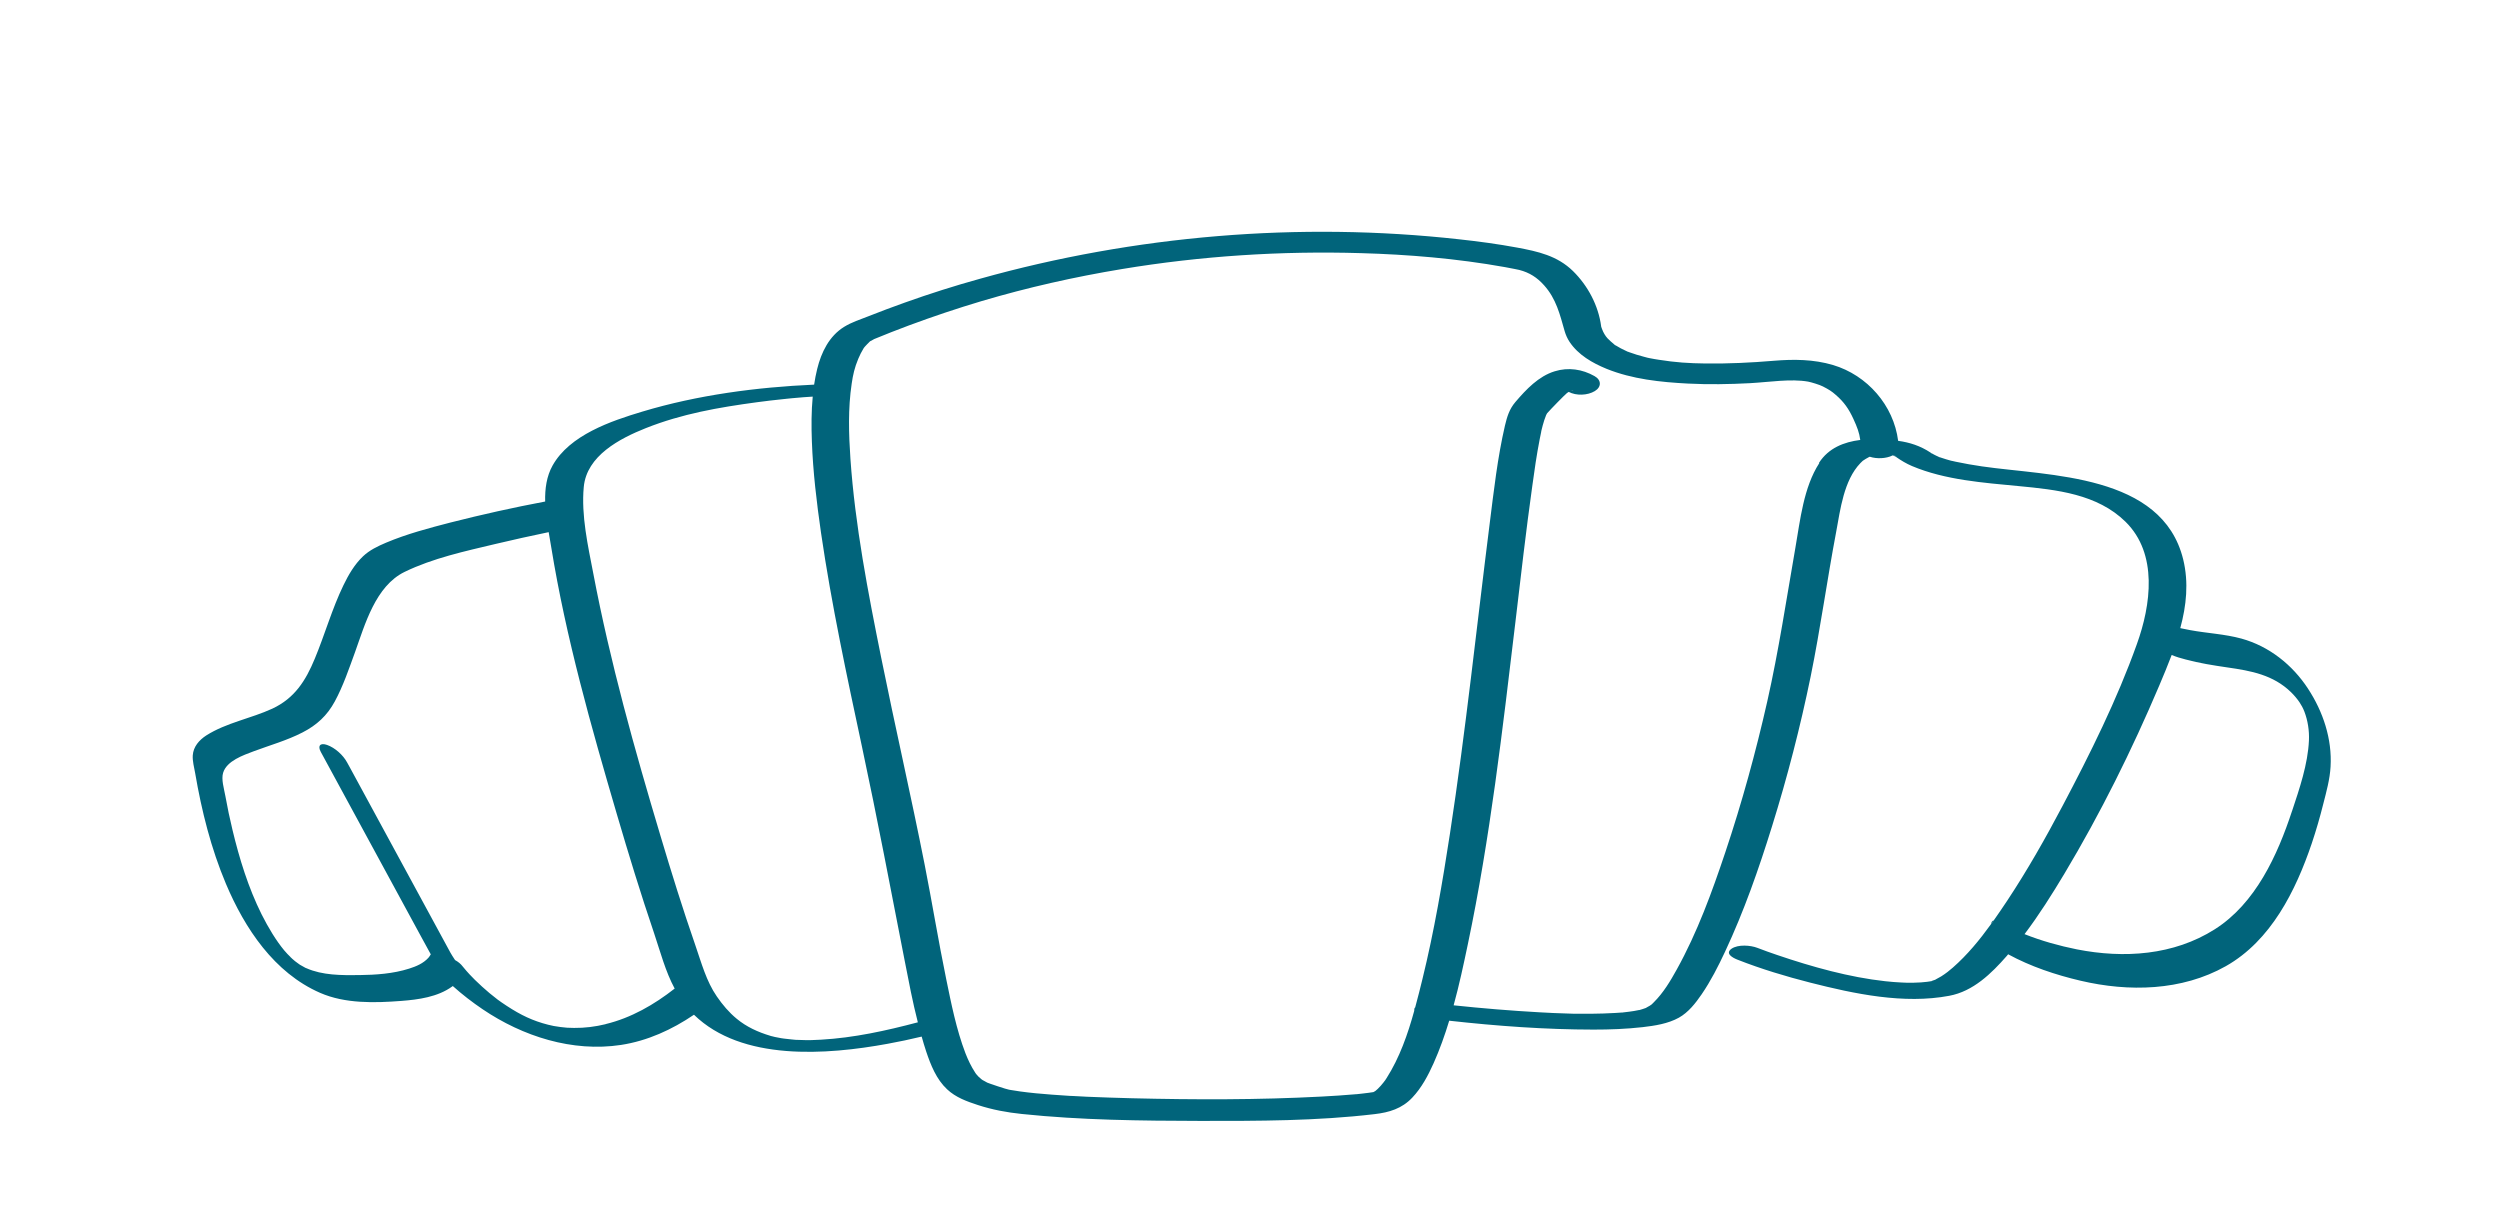 <?xml version="1.0" encoding="UTF-8"?><svg id="Layer_1" xmlns="http://www.w3.org/2000/svg" viewBox="0 0 497.46 244.6"><defs><style>.cls-1{fill:#01647b;}</style></defs><g><path class="cls-1" d="M377.43,90.96s-.07-.01-.13-.04c-.01-.01-.03-.03-.04-.03t-.03-.01c-.22-.17,.09,0,.2,.08Z"/><path class="cls-1" d="M281.65,200.35c-.07,.29-.15,.58-.24,.87-.01-.09-.03-.21-.01-.33,.03-.21,.12-.39,.25-.54Z"/><path class="cls-1" d="M377.08,90.74c-.07,0-.13-.01-.18-.04h-.03s-.01,0-.03,0c-.07-.03-.13-.04-.18-.05-.03,0-.04-.01-.07-.01,.01,0,.03-.01,.03-.01,.01,0,.03-.03,.03-.03h.03l.03-.03c.05,.01,.13,.04,.2,.08h.01s.01,0,.01,.01c.2,.04,.37,.09,.16,.08Z"/><path class="cls-1" d="M384.43,195.22c-.05,.01-.17,.05-.22,.07,.01-.01,.07-.03,.12-.05,.04-.01,.07-.01,.11-.01Z"/><path class="cls-1" d="M384.45,90.27c-.07-.03-.22-.12-.29-.17,.03,.01,.07,.03,.12,.05,.01,.01,.04,.01,.05,.03,.03,.03,.07,.04,.09,.07,.01,.01,.03,.01,.03,.03Z"/><path class="cls-1" d="M385.05,194.97s.04-.01,.04-.01c.2-.05-.34,.18-.04,.01Z"/><path class="cls-1" d="M385.86,90.94s.04,.01,.07,.03c.44,.2-.75-.24-.07-.03Z"/></g><g><path class="cls-1" d="M459.27,137.05c-3.1-4.75-7.73-8.45-13.26-9.98-3.32-.91-6.84-1.06-10.23-1.69-.65-.12-1.29-.25-1.94-.39,1.22-4.48,1.7-9.08,.58-13.68-4.19-17.05-26.61-16.55-40.06-18.51-1.74-.26-3.47-.55-5.19-.92-.22-.05-.46-.11-.7-.16,0,0-.01,.01-.08-.01h-.01s-.03-.01-.04-.01l-.11-.03c-.07-.03-.13-.04-.2-.05-.54-.16-1.07-.3-1.6-.49-.17-.05-.36-.13-.52-.17,.44,.2-.75-.24-.07-.03-.29-.13-.61-.26-.9-.42-.21-.1-.41-.24-.62-.34,.03,.03,.07,.04,.09,.07,.01,.01,.03,.01,.03,.03-.07-.03-.22-.12-.29-.17,.03,.01,.07,.03,.12,.05-.05-.04-.09-.08-.15-.11-2.02-1.33-4.15-2.01-6.42-2.32-.89-7.05-6.14-13.06-12.97-15.09-3.86-1.14-7.81-1.17-11.77-.84-4.53,.38-9.08,.6-13.62,.54-3.22-.04-5.88-.2-9.26-.74-.63-.09-1.26-.21-1.88-.33-.05-.01-.11-.01-.15-.03-.03,0-.07-.01-.12-.03-.03,0-.04-.01-.07-.01-.24-.07-.5-.12-.75-.2-.96-.25-1.93-.54-2.88-.89-.08-.03-.16-.07-.24-.09-.01,0-.03,0-.05-.01-.01-.01-.03-.01-.03-.01h-.01s-.07-.03-.09-.04h-.01s-.03-.01-.03-.03c-.03,0-.05-.01-.08-.03-.04-.03-.08-.04-.11-.05-.36-.17-.71-.33-1.06-.52-.32-.17-.63-.35-.94-.54-.11-.07-.18-.11-.24-.12,0,0,0-.01-.01-.01-.03-.03-.09-.09-.22-.2-.42-.35-.85-.72-1.24-1.13-.08-.08-.24-.29-.32-.39,0,0-.01,0-.01-.01s-.01-.03-.03-.04h-.01v-.03c-.08-.11-.15-.21-.22-.33-.2-.33-.37-.68-.5-1.05-.07-.16-.11-.32-.17-.47v-.05c-.55-4.15-2.63-8.08-5.61-11.01-3.13-3.06-6.98-3.9-11.1-4.67-3.83-.71-7.69-1.23-11.56-1.65-31.83-3.53-64.54-.77-95.33,7.85-5.05,1.4-10.03,2.98-14.95,4.74-2.43,.87-4.86,1.77-7.27,2.73-1.6,.63-3.33,1.18-4.8,2.09-3,1.84-4.57,5.09-5.38,8.39-.25,1.04-.46,2.07-.61,3.12-11.47,.51-23.22,2.07-34.16,5.36-6.26,1.88-14.49,4.66-17.89,10.75-1.19,2.13-1.53,4.61-1.47,7.15-6.31,1.19-12.59,2.59-18.81,4.17-4.33,1.12-8.72,2.28-12.85,4.02-1.65,.7-3.29,1.48-4.6,2.73-1.68,1.6-2.87,3.66-3.87,5.72-2.29,4.73-3.7,9.8-5.71,14.63-1.81,4.38-4,7.86-8.44,9.94-4.27,1.97-9.17,2.8-13.16,5.34-1.4,.91-2.56,2.22-2.68,3.95-.08,1.14,.28,2.43,.48,3.57,1.28,7.49,3.16,14.98,6.12,22,3.74,8.85,9.59,17.71,18.75,21.7,4.97,2.17,10.85,2.01,16.16,1.6,3.4-.26,7.24-.79,10.08-2.85,.05-.03,.09-.07,.15-.11,1.88,1.69,3.9,3.24,5.94,4.62,7.98,5.4,17.85,8.57,27.53,7.1,5.27-.81,10.15-3.04,14.52-6.01,9.53,9.29,26.41,8.01,38.55,5.78,2.26-.41,4.52-.89,6.76-1.43,.28,1,.57,1.98,.9,2.97,.9,2.69,2.03,5.53,4.15,7.51,1.72,1.63,3.96,2.43,6.17,3.15,2.87,.93,5.72,1.46,8.72,1.77,11.76,1.23,23.69,1.35,35.5,1.38,11.53,.01,23.21,.01,34.68-1.35,2.92-.34,5.44-1.1,7.5-3.28,1.86-1.96,3.17-4.44,4.25-6.86,1.22-2.74,2.23-5.57,3.1-8.45,9.53,1.06,19.13,1.76,28.71,1.77,3.28,0,6.54-.12,9.8-.49,2.4-.28,5.03-.68,7.19-1.88,1.89-1.05,3.33-2.9,4.53-4.65,1.82-2.66,3.29-5.55,4.66-8.48,3.77-8.05,6.72-16.49,9.35-24.96,3.05-9.8,5.63-19.77,7.69-29.83,1.94-9.53,3.26-19.18,5.07-28.74,.83-4.45,1.51-10.24,4.82-13.69,.13-.13,.28-.28,.42-.41l.05-.05s.03-.01,.03-.01h0s.05-.04,.09-.07c.34-.24,.69-.43,1.06-.63,.04-.03,.05-.03,.05-.04h.01s.05-.01,.09-.03c.03,0,.04-.01,.07-.03h.01c1.37,.46,3.26,.37,4.48-.24h.01s.03-.01,.03-.01c.01,0,.03-.03,.03-.03h.03l.03-.03c.05,.01,.13,.04,.2,.08h.01s.01,0,.01,.01c.2,.04,.37,.09,.16,.08-.07,0-.13-.01-.18-.04h-.03c.12,.08,.24,.13,.36,.18-.22-.17,.09,0,.2,.08-.03,0-.07-.01-.13-.04,1,.7,2.05,1.33,3.18,1.81,6.58,2.78,14.22,3.32,21.23,3.99,7.54,.72,15.64,1.57,21.26,7.1,6.49,6.39,5.05,16.58,2.26,24.33-3.96,11.09-9.31,21.83-14.81,32.24-3.38,6.41-6.96,12.72-10.95,18.76-.89,1.34-1.8,2.68-2.73,4-.18,.25-.36,.5-.55,.75h0c-2.25,3.12-4.7,6.1-7.57,8.62-.63,.56-1.45,1.21-2.33,1.76-.38,.22-.77,.43-1.15,.64-.01,.01-.03,.01-.04,.03,.2-.05-.34,.18-.04,.01-.01,0-.03,.01-.04,.01-.2,.08-.42,.14-.62,.22-.03,.01-.05,.01-.07,.03,.04-.01,.07-.01,.11-.01-.05,.01-.17,.05-.22,.07,.01-.01,.07-.03,.12-.05-.28,.03-.57,.09-.85,.13-.81,.1-1.62,.16-2.68,.18-1.11,.03-1.27,.01-2.39-.04-1.1-.05-2.19-.14-3.28-.26-7.05-.77-14.45-2.82-21.47-5.21-1.32-.45-2.63-.91-3.94-1.42-1.39-.54-3.86-.72-5.15,.16-1.39,.97,.28,1.84,1.19,2.19,4.7,1.85,9.59,3.32,14.49,4.57,8.76,2.23,18.6,4.32,27.64,2.61,4.76-.89,8.39-4.44,11.45-7.94,.09-.11,.18-.21,.26-.32,4.45,2.43,9.49,4.11,14.4,5.26,9.59,2.26,20.15,2.05,28.91-2.89,9.01-5.09,13.92-15.03,17.11-24.44,.87-2.59,1.63-5.21,2.29-7.86,.62-2.43,1.31-4.9,1.45-7.42,.32-5.5-1.49-10.93-4.49-15.5ZM120.49,203.8c-2.06,.5-4.13,.76-6.26,.74-1.03,0-1.76-.05-2.72-.18-1.22-.16-1.56-.24-2.46-.46-3-.76-5.4-1.9-8.22-3.75-1.61-1.06-2.07-1.42-3.42-2.53-1-.84-1.97-1.72-2.91-2.64-.34-.35-.69-.7-1.02-1.05,0,0,0-.01-.03-.03-.12-.14-.53-.59-.65-.72-.25-.29-.5-.58-.74-.88-.38-.51-.91-.93-1.51-1.26-.37-.58-.73-1.1-.92-1.47-6.68-12.3-13.36-24.6-20.04-36.91-.17-.32-.36-.64-.53-.96-.79-1.46-2.4-2.91-3.98-3.47-1.31-.46-1.94,.12-1.24,1.4,6.53,12.02,13.05,24.03,19.58,36.06,.75,1.4,1.52,2.81,2.3,4.21-.09,.13-.17,.26-.25,.39-.07,.09-.12,.18-.2,.26,0,.01-.01,.03-.03,.04-1.02,1.12-2.42,1.71-3.82,2.15-3.2,1.02-6.65,1.25-9.97,1.29-3.55,.04-7.27,.05-10.48-1.37-.12-.05-.17-.08-.2-.08h-.01s-.07-.05-.17-.1c-.32-.17-.61-.34-.91-.51-.01,0-.01-.01-.01-.01h-.01s-.07-.05-.09-.07c-.09-.07-.18-.13-.28-.2-.09-.07-.41-.32-.58-.43h-.01l-.05-.05c-.16-.14-.44-.38-.5-.43-.08-.07-.17-.16-.25-.24-.04-.03-.07-.05-.08-.08-.01,0-.01-.01-.03-.01h-.01v-.04c-.21-.2-.41-.39-.59-.59-.15-.16-.59-.68-.66-.74-1.56-1.88-3.14-4.48-4.48-7.15-2.64-5.3-4.41-11.05-5.79-16.8-.54-2.22-1-4.45-1.41-6.71-.28-1.55-.85-3.33-.45-4.65,.73-2.39,4.02-3.49,6.09-4.28,3.25-1.21,6.61-2.15,9.7-3.74,2.85-1.46,4.91-3.36,6.43-6.17,1.68-3.1,2.81-6.48,4.02-9.79,1.99-5.55,4.08-13.16,9.87-15.99,5.61-2.73,12.04-4.12,18.09-5.56,3.51-.84,7.04-1.61,10.58-2.35,.18,1.06,.36,2.09,.52,3.06,2.91,17.93,7.93,35.61,13.03,53.01,2.34,7.98,4.77,15.92,7.44,23.78,1.2,3.57,2.25,7.59,4.08,10.97-4.08,3.2-8.65,5.84-13.74,7.07Zm62.12-.37c-6.29,1.67-12.72,3.08-19.24,3.45-.61,.04-1.23,.07-1.84,.08-.05,.01-.24,.01-.38,.01h-.75c-.55-.01-1.1-.04-1.65-.05-.07,0-.24-.01-.37-.01-.05-.01-.11-.01-.13-.01h-.03c-.24-.01-.48-.04-.7-.07-.42-.04-.86-.09-1.28-.14-.01,0-.17-.03-.33-.04,0,0-.03,0-.08-.01h-.01s-.03-.01-.04-.01h-.01s-.03-.01-.03-.01c-.07,0-.12-.01-.12-.01l-.29-.05c-.38-.07-.77-.14-1.14-.22-.22-.05-.45-.11-.67-.17h-.05s-.12-.05-.24-.08c-2.4-.72-4.69-1.76-6.63-3.37-1.55-1.27-2.83-2.8-3.96-4.44-2.09-3.02-3.06-6.67-4.28-10.2-2.5-7.19-4.76-14.48-6.94-21.78-5.14-17.17-10.01-34.55-13.36-52.17-1.06-5.51-2.43-11.56-1.9-17.22,.57-6.23,7.16-9.65,12.35-11.72,7.21-2.86,14.49-4.12,22.1-5.15,1.78-.24,3.57-.45,5.35-.63,.11-.01,.49-.05,.74-.08h.05s.05-.01,.08-.01c.04,0,.07,0,.08-.01,.21-.01,.59-.05,.7-.07,.77-.07,1.53-.13,2.31-.2,.59-.04,1.2-.09,1.8-.12-.28,2.95-.28,5.93-.17,8.89,.22,6.09,.95,12.17,1.82,18.21,2.09,14.31,5.14,28.47,8.16,42.61,3.04,14.19,5.73,28.4,8.51,42.64,.79,4.06,1.57,8.15,2.6,12.17-.01,0-.03,.01-.04,.01Zm179.38-111.25c-3.1,4.79-3.78,11.3-4.73,16.77-1.78,10.22-3.32,20.49-5.6,30.61-2.29,10.13-5.05,20.17-8.35,30.03-2.66,7.95-5.58,15.97-9.66,23.32-1.27,2.3-2.68,4.66-4.56,6.52-.49,.49-.37,.41-.79,.68-.17,.12-.81,.43-.81,.46-.4,.16-.79,.26-1.2,.39-.01,0-.03,0-.03,.01-.03,0-.04,.01-.05,.01,0,0,0-.01-.04,0-.01,0-.04,.01-.08,.01-.32,.05-.63,.12-.95,.18-.65,.11-1.29,.18-1.96,.26-.12,.01-.2,.03-.25,.03-.01,0-.03,0-.04,.01h-.09c-.45,.03-.9,.07-1.35,.09-1.64,.1-3.28,.14-4.91,.16-.82,.01-1.64,.01-2.44,0h-.83c-.49-.01-.95-.03-1.43-.05-1.84-.05-3.67-.13-5.51-.24-5.69-.32-11.4-.79-17.08-1.39,1.11-4.03,1.98-8.12,2.83-12.17,4.44-21.13,6.9-42.67,9.46-64.08,1.07-9.03,2.1-18.07,3.36-27.08,.42-3.11,.87-6.21,1.47-9.29,.09-.46,.18-.91,.28-1.37,0,0,0-.01,.01-.04h0s0-.04,.01-.07v-.03s0-.01,.01-.03c0-.03,.01-.04,.01-.07v-.03c.04-.13,.07-.26,.08-.32,.07-.26,.12-.52,.2-.79,.18-.72,.42-1.39,.69-2.09,.04-.11,.15-.21,.17-.32,.7-.81,3.43-3.6,3.98-4.06,0,0,.18-.12,.34-.22,1.51,.8,3.75,.71,5.19-.16,1.37-.83,1.32-2.21-.05-2.98-2.43-1.38-5.22-1.8-7.93-.96-3.21,.98-5.69,3.62-7.81,6.1-1.22,1.43-1.66,2.91-2.09,4.71-1.48,6.38-2.21,12.95-3.03,19.44-2.6,20.58-4.77,41.23-7.91,61.73-1.49,9.71-3.14,19.43-5.48,28.97-.44,1.79-.89,3.61-1.39,5.43-.07,.29-.15,.58-.24,.87-1.29,4.69-2.93,9.36-5.5,13.39-.11,.17-.21,.33-.32,.49l-.03,.03s-.03,.04-.04,.05c-.08,.12-.16,.22-.25,.33-.34,.43-.7,.85-1.1,1.23-.15,.14-.29,.25-.44,.39,0,0-.01,0-.01,.01l-.12,.08c-.11,.04-.21,.11-.32,.18h-.01c-.32,.03-.63,.1-.95,.14-.45,.05-.89,.11-1.33,.16-.15,.01-.65,.07-.99,.11-.05,0-.12,.01-.17,.01h-.07s-.03,.01-.04,.01h-.04c-2.25,.2-4.5,.34-6.76,.46-12.55,.66-25.17,.64-37.73,.33-2.96-.08-5.93-.17-8.89-.3-.69-.04-1.37-.07-2.06-.11-.33-.01-.66-.04-1-.05h-.03c-.12,0-.33-.01-.33-.01-1.22-.08-2.4-.16-3.62-.25-2.09-.16-4.17-.34-6.26-.63-.69-.09-1.36-.2-2.05-.32-.05-.01-.09-.01-.15-.03h-.01c-.26-.09-.55-.14-.82-.22-.98-.3-1.94-.62-2.91-.96-.18-.07-.37-.14-.57-.21-.01,0-.01-.01-.03-.01-.26-.14-.54-.3-.81-.45h-.03s-.04-.04-.05-.04c-.04-.03-.09-.05-.13-.08-.01,0-.03-.01-.04-.03h-.01s-.04-.03-.05-.04c-.05-.04-.09-.08-.13-.11-.17-.16-.34-.3-.52-.46-.15-.14-.26-.3-.41-.46-.01-.01-.03-.03-.05-.05-.01-.01-.03-.04-.04-.07-.01,0-.01-.01-.03-.03-.04-.07-.09-.13-.13-.2-.79-1.21-1.4-2.49-1.93-3.85-1.81-4.75-2.81-9.82-3.83-14.78-1.55-7.56-2.79-15.17-4.28-22.73-2.72-13.75-5.87-27.43-8.65-41.19-2.63-13.06-5.19-26.25-6.12-39.56-.34-4.96-.49-10.03,.25-14.96,.26-1.77,.57-3.18,1.31-4.95,.29-.72,.65-1.39,1.04-2.05,.01-.01,.03-.04,.05-.08,.04-.05,.09-.13,.13-.17,0-.01,.01-.01,.01-.01h0l.03-.04c.04-.07,.09-.12,.15-.17,.26-.3,.54-.56,.82-.84,.05-.05,.08-.09,.11-.12h.01s.04-.03,.08-.04c.18-.11,.82-.42,.65-.37,2.33-.96,4.66-1.88,7.03-2.76,4.74-1.76,9.55-3.37,14.4-4.82,9.18-2.72,18.54-4.83,27.98-6.39,15.71-2.6,31.68-3.64,47.6-3.16,9.18,.26,18.96,1.05,28.6,2.78,.65,.12,1.29,.24,1.93,.37,.28,.05,.54,.12,.82,.17h.01s.08,.03,.12,.03c1.99,.52,3.5,1.48,4.91,3.06,2.4,2.68,3.13,5.78,4.08,9.11,.22,.76,.54,1.47,.98,2.14,1.74,2.6,4.52,4.19,7.37,5.36,5.1,2.06,10.73,2.65,16.17,2.93,4.12,.21,8.26,.14,12.38-.08,3.94-.22,8.05-.91,11.53-.31,.63,.12,2.3,.62,2.95,.96,1.2,.62,1.76,.96,2.6,1.71,1.59,1.38,2.55,2.74,3.47,4.74,.75,1.64,1.18,2.73,1.37,4.2-3.25,.41-6.3,1.6-8.2,4.54Zm-49.33-14.49c.25-.11,.67-.08,.05,0h-.05Zm143.41,83.71c-2.89,8.77-7.24,18.36-15.36,23.51-8.19,5.2-18.1,5.84-27.44,4-3.5-.7-7.05-1.69-10.42-3.03,2.91-3.85,5.48-7.94,7.94-12.04,7.17-11.98,13.42-24.58,18.87-37.43,.83-1.98,1.69-4,2.47-6.08,.89,.38,1.85,.66,2.76,.89,2.72,.74,5.54,1.18,8.34,1.59,4.7,.67,9.1,1.48,12.64,4.92,.67,.66,1.18,1.27,1.68,1.99,.38,.56,.73,1.21,.99,1.89,.67,1.75,.99,3.78,.9,5.74-.21,4.7-1.88,9.59-3.36,14.04Z"/><path class="cls-1" d="M396.73,183.16c-.18,.25-.36,.5-.55,.75,.07-.39,.22-.71,.55-.75Z"/></g></svg>